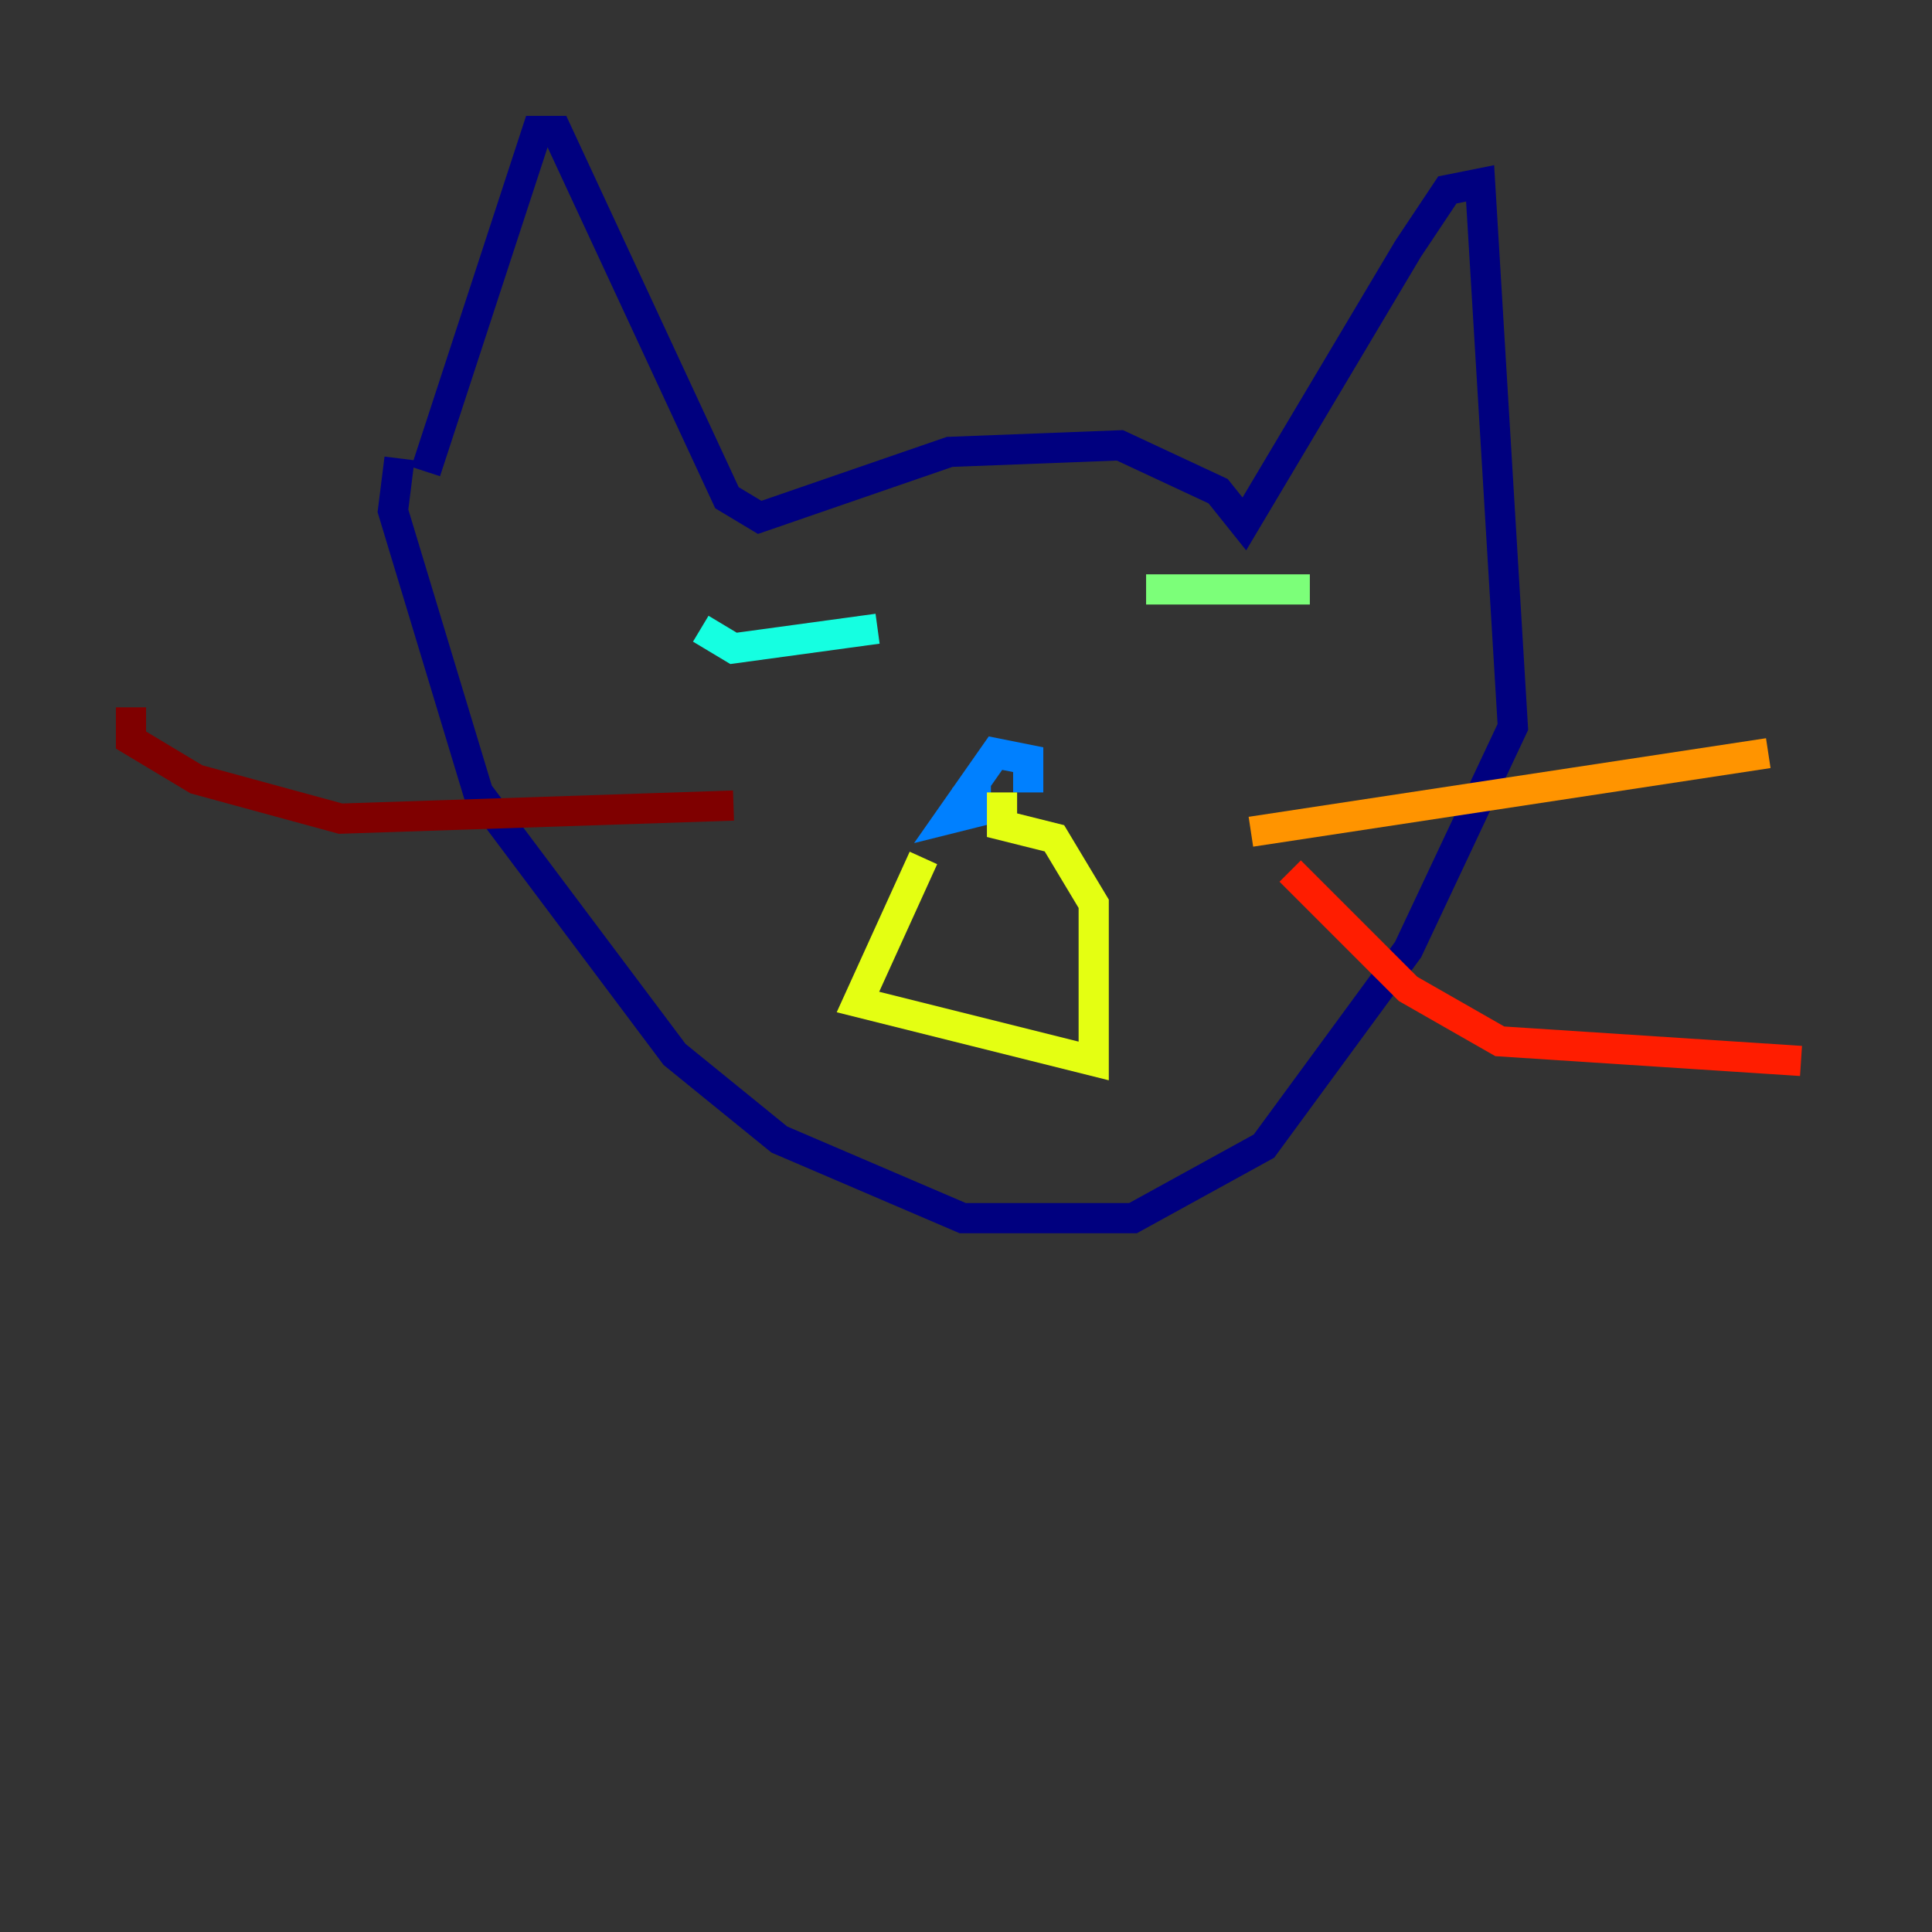 <?xml version="1.0" encoding="utf-8" ?>
<svg baseProfile="tiny" height="128" version="1.2" viewBox="0,0,128,128" width="128" xmlns="http://www.w3.org/2000/svg" xmlns:ev="http://www.w3.org/2001/xml-events" xmlns:xlink="http://www.w3.org/1999/xlink"><rect x="0" y="0" width="128" height="128" fill="#333333" stroke="none"/><defs /><polyline fill="none" points="28.203,31.241 35.58,8.678 36.881,8.678 48.163,32.976 50.332,34.278 62.915,29.939 74.197,29.505 80.705,32.542 82.441,34.712 93.288,16.488 95.891,12.583 98.061,12.149 100.231,48.163 93.288,62.915 83.742,75.932 75.064,80.705 63.783,80.705 51.634,75.498 44.691,69.858 31.675,52.502 26.034,33.844 26.468,30.373" stroke="#00007f" stroke-width="2" /><polyline fill="none" points="65.085,49.898 65.085,49.898" stroke="#0000ff" stroke-width="2" /><polyline fill="none" points="68.122,50.332 68.122,52.502 68.122,50.332 65.953,49.898 62.915,54.237 64.651,53.803 64.651,52.068 63.783,52.936" stroke="#0080ff" stroke-width="2" /><polyline fill="none" points="46.427,41.654 48.597,42.956 58.142,41.654" stroke="#15ffe1" stroke-width="2" /><polyline fill="none" points="75.932,39.051 86.78,39.051" stroke="#7cff79" stroke-width="2" /><polyline fill="none" points="61.18,56.841 56.841,66.386 72.461,70.291 72.461,59.878 69.858,55.539 66.386,54.671 66.386,52.502" stroke="#e4ff12" stroke-width="2" /><polyline fill="none" points="82.875,55.105 117.153,49.898" stroke="#ff9400" stroke-width="2" /><polyline fill="none" points="85.478,57.709 93.288,65.519 99.363,68.99 119.322,70.291" stroke="#ff1d00" stroke-width="2" /><polyline fill="none" points="48.597,53.37 22.563,54.237 13.017,51.634 8.678,49.031 8.678,46.861" stroke="#7f0000" stroke-width="2" /></svg>